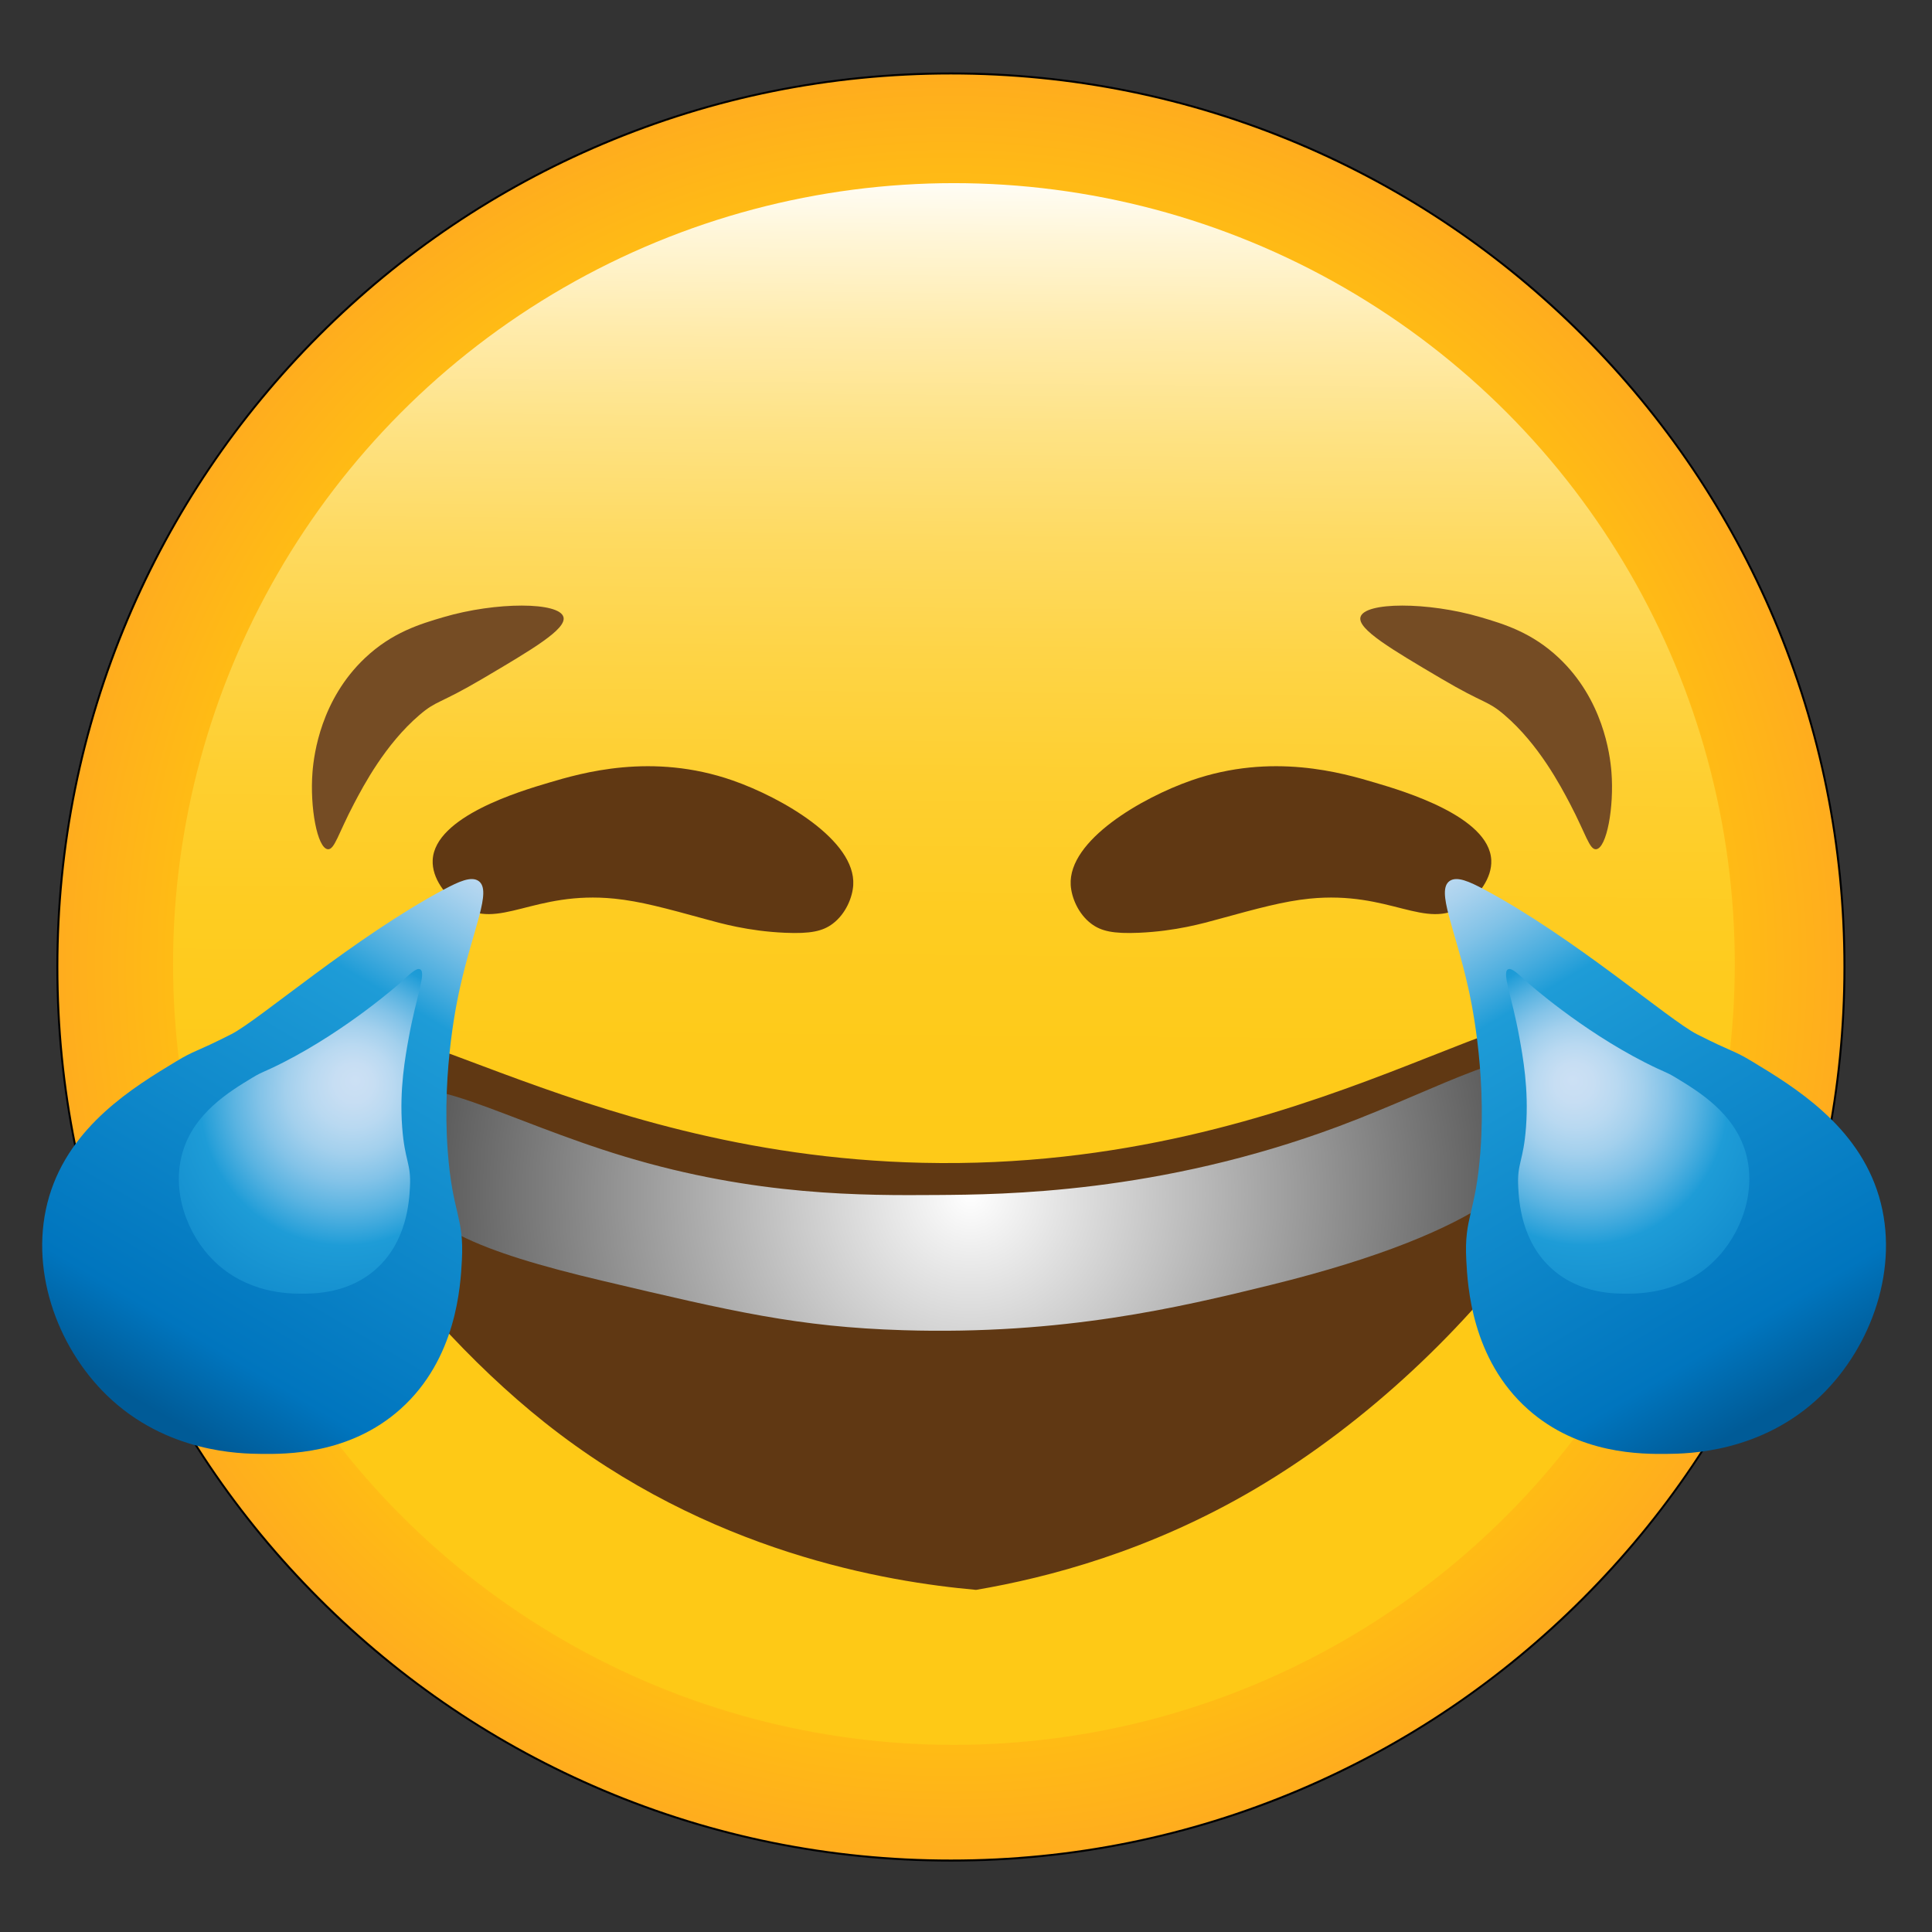 <?xml version="1.0" encoding="utf-8"?>
<!-- Generator: Adobe Illustrator 23.0.2, SVG Export Plug-In . SVG Version: 6.00 Build 0)  -->
<svg version="1.1" id="Слой_1" xmlns="http://www.w3.org/2000/svg" xmlns:xlink="http://www.w3.org/1999/xlink" x="0px" y="0px"
	 viewBox="0 0 960 960" style="enable-background:new 0 0 960 960;" xml:space="preserve">
<rect x="0" y="0" width="960" height="960" fill="#333333" stroke="none"/>
<style type="text/css">
	.st0{fill:url(#SVGID_1_);}
	.st1{fill:url(#SVGID_2_);}
	.st2{fill:#603813;}
	.st3{fill:#754C24;}
	.st4{fill:url(#SVGID_3_);}
	.st5{fill:url(#SVGID_4_);}
	.st6{fill:url(#SVGID_5_);}
	.st7{fill:url(#SVGID_6_);}
	.st8{fill:url(#SVGID_7_);}
</style>
<g>
	<radialGradient id="SVGID_1_" cx="472.5" cy="480.5" r="444" gradientUnits="userSpaceOnUse">
		<stop  offset="0" style="stop-color:#FFDD00"/>
		<stop  offset="0.365" style="stop-color:#FFDA02"/>
		<stop  offset="0.604" style="stop-color:#FFD207"/>
		<stop  offset="0.806" style="stop-color:#FFC310"/>
		<stop  offset="0.988" style="stop-color:#FFAE1D"/>
		<stop  offset="1" style="stop-color:#FFAC1E"/>
	</radialGradient>
	<path class="st0" d="M472.5,924.5c-59.94,0-118.09-11.74-172.82-34.89c-52.87-22.36-100.35-54.38-141.13-95.15
		S85.75,706.2,63.39,653.32C40.24,598.59,28.5,540.44,28.5,480.5c0-59.94,11.74-118.09,34.89-172.82
		c22.36-52.87,54.38-100.35,95.15-141.13s88.26-72.79,141.13-95.15C354.41,48.24,412.56,36.5,472.5,36.5
		c59.94,0,118.09,11.74,172.82,34.89c52.87,22.36,100.35,54.38,141.13,95.15s72.79,88.26,95.15,141.13
		c23.15,54.74,34.89,112.88,34.89,172.82c0,59.94-11.74,118.09-34.89,172.82c-22.36,52.87-54.38,100.35-95.15,141.13
		s-88.26,72.79-141.13,95.15C590.59,912.76,532.44,924.5,472.5,924.5z"/>
	<path d="M472.5,37c59.87,0,117.95,11.73,172.63,34.85c52.81,22.34,100.24,54.32,140.97,95.05c40.73,40.73,72.71,88.16,95.05,140.97
		C904.27,362.55,916,420.63,916,480.5s-11.73,117.95-34.85,172.63c-22.34,52.81-54.32,100.24-95.05,140.97
		c-40.73,40.73-88.16,72.71-140.97,95.05C590.45,912.27,532.37,924,472.5,924s-117.95-11.73-172.63-34.85
		c-52.81-22.34-100.24-54.32-140.97-95.05c-40.73-40.73-72.71-88.16-95.05-140.97C40.73,598.45,29,540.37,29,480.5
		s11.73-117.95,34.85-172.63c22.34-52.81,54.32-100.24,95.05-140.97c40.73-40.73,88.16-72.71,140.97-95.05
		C354.55,48.73,412.63,37,472.5,37 M472.5,36C227.01,36,28,235.01,28,480.5S227.01,925,472.5,925S917,725.99,917,480.5
		S717.99,36,472.5,36L472.5,36z"/>
</g>
<g>
	<linearGradient id="SVGID_2_" gradientUnits="userSpaceOnUse" x1="471.251" y1="807.007" x2="477.602" y2="49.201">
		<stop  offset="0.198" style="stop-color:#FEC916"/>
		<stop  offset="0.36" style="stop-color:#FECA19"/>
		<stop  offset="0.465" style="stop-color:#FECC21"/>
		<stop  offset="0.555" style="stop-color:#FECF30"/>
		<stop  offset="0.635" style="stop-color:#FED446"/>
		<stop  offset="0.71" style="stop-color:#FEDA61"/>
		<stop  offset="0.78" style="stop-color:#FEE283"/>
		<stop  offset="0.847" style="stop-color:#FFEBAB"/>
		<stop  offset="0.91" style="stop-color:#FFF6D8"/>
		<stop  offset="0.957" style="stop-color:#FFFFFF"/>
	</linearGradient>
	<circle class="st1" cx="474" cy="479" r="388"/>
</g>
<g>
	<path class="st2" d="M532.03,439.77c-1.32-22.31,35.54-43.46,59.87-51.96c40.25-14.06,75.33-3.66,91.49,1.13
		c14.01,4.15,56.54,16.76,57.61,38.4c0.45,9.07-6.48,17.9-13.55,22.59c-19.31,12.79-36.42-7.47-76.81-3.39
		c-12.72,1.29-25.37,4.74-45.18,10.17c-7.5,2.05-21.16,5.98-39.53,6.78c-12.68,0.55-18.77-0.77-23.72-4.52
		C535.67,454.03,532.39,445.81,532.03,439.77z"/>
	<path class="st3" d="M676.01,306.66c1.91-7.62,33.48-7.71,59.64,0c11.47,3.38,25.48,7.51,39.04,20.35
		c21.74,20.59,25.3,47.48,26.02,56.53c1.4,17.56-2.36,37.89-7.59,38.44c-3.35,0.35-5.13-7.63-13.01-22.61
		c-4.77-9.06-15.55-29.56-32.53-44.09c-8.75-7.49-9.5-5.14-31.45-18.09C691.36,322.58,674.51,312.63,676.01,306.66z"/>
</g>
<g>
	<path class="st2" d="M423.97,439.77c1.32-22.31-35.54-43.46-59.87-51.96c-40.25-14.06-75.33-3.66-91.49,1.13
		c-14.01,4.15-56.54,16.76-57.61,38.4c-0.45,9.07,6.48,17.9,13.55,22.59c19.31,12.79,36.42-7.47,76.81-3.39
		c12.72,1.29,25.37,4.74,45.18,10.17c7.5,2.05,21.16,5.98,39.53,6.78c12.68,0.55,18.77-0.77,23.72-4.52
		C420.33,454.03,423.61,445.81,423.97,439.77z"/>
	<path class="st3" d="M279.99,306.66c-1.91-7.62-33.48-7.71-59.64,0c-11.47,3.38-25.48,7.51-39.04,20.35
		c-21.74,20.59-25.3,47.48-26.02,56.53c-1.4,17.56,2.36,37.89,7.59,38.44c3.35,0.35,5.13-7.63,13.01-22.61
		c4.77-9.06,15.55-29.56,32.53-44.09c8.75-7.49,9.5-5.14,31.45-18.09C264.64,322.58,281.49,312.63,279.99,306.66z"/>
</g>
<path class="st2" d="M484.99,790c35.68-6.08,86.06-19.18,138.62-50.12c113.53-66.83,197.54-193.51,171.68-228.2
	c-26.9-36.08-140.56,70.59-336.96,66.11c-177.03-4.03-280.14-95.15-306.04-60.78c-23.72,31.47,44.97,131.47,118.36,189.81
	C352.15,771.6,440.72,786.03,484.99,790z"/>
<radialGradient id="SVGID_3_" cx="482.221" cy="593.436" r="438.321" gradientUnits="userSpaceOnUse">
	<stop  offset="0" style="stop-color:#FFFFFF"/>
	<stop  offset="0.949" style="stop-color:#000000"/>
</radialGradient>
<path class="st4" d="M193.88,545.81c14.19-15.5,57.25,10.96,116.23,28.79c65.52,19.81,119.18,19.44,155.68,19.19
	c32.3-0.22,110.07-0.75,199.4-34.12c51.7-19.31,92.32-44.04,105.57-29.86c9.34,10-0.75,33.1-2.13,36.26
	c-6.32,14.46-25.07,44.87-137.56,72.51c-44.94,11.04-102.85,24.82-182.34,22.39c-52.18-1.6-84.79-9.3-149.29-24.53
	c-62.71-14.81-91.18-27.39-103.43-53.32C195.09,581.18,183.86,556.76,193.88,545.81z"/>
<g>
	
		<linearGradient id="SVGID_4_" gradientUnits="userSpaceOnUse" x1="288.98" y1="503.536" x2="289.71" y2="830.702" gradientTransform="matrix(0.859 0.512 -0.512 0.859 255.611 -157.453)">
		<stop  offset="0" style="stop-color:#CCE0F4"/>
		<stop  offset="0.03" style="stop-color:#C3DCF2"/>
		<stop  offset="0.081" style="stop-color:#A9D2EE"/>
		<stop  offset="0.146" style="stop-color:#80C2E7"/>
		<stop  offset="0.221" style="stop-color:#47ACDE"/>
		<stop  offset="0.27" style="stop-color:#1E9CD7"/>
		<stop  offset="0.865" style="stop-color:#0075BE"/>
		<stop  offset="0.994" style="stop-color:#005B97"/>
	</linearGradient>
	<path class="st5" d="M237.85,437.8c-3.66-2.64-10.05,0.35-17.11,4.1c-44.43,23.61-92.02,64.99-105.81,71.99
		c-18.23,9.26-17.93,7.77-27.47,13.55c-20.95,12.68-52.57,31.82-63.03,67.1c-10.39,35.04,3.53,74.44,28.75,98.87
		c29.48,28.56,66.44,28.92,76.5,29.02c12.35,0.12,43.86,0.43,69.25-22.22c27.99-24.97,29.9-61.23,30.58-74.05
		c1.15-21.79-4.69-22.76-7.03-54.13c-3.08-41.35,5.18-77.19,6.05-81.12C235.11,461.25,244.53,442.63,237.85,437.8z"/>
	
		<radialGradient id="SVGID_5_" cx="289.031" cy="662.01" r="152.896" fx="287.562" fy="636.561" gradientTransform="matrix(0.859 0.512 -0.512 0.859 255.611 -157.453)" gradientUnits="userSpaceOnUse">
		<stop  offset="0" style="stop-color:#CCE0F4"/>
		<stop  offset="0.063" style="stop-color:#C7DEF3"/>
		<stop  offset="0.135" style="stop-color:#B9D9F1"/>
		<stop  offset="0.211" style="stop-color:#A3D0ED"/>
		<stop  offset="0.29" style="stop-color:#83C3E8"/>
		<stop  offset="0.372" style="stop-color:#59B3E1"/>
		<stop  offset="0.454" style="stop-color:#28A0D9"/>
		<stop  offset="0.469" style="stop-color:#1E9CD7"/>
		<stop  offset="0.96" style="stop-color:#0075BE"/>
	</radialGradient>
	<path class="st6" d="M208.78,481.66c-1.81-0.97-4.94,2.22-9.9,6.68c0,0-25.99,23.24-58.26,39.64c-10.04,5.1-9.87,4.28-15.13,7.46
		c-11.54,6.98-28.95,17.52-34.71,36.95c-5.72,19.29,1.94,40.99,15.83,54.44c16.23,15.72,36.58,15.92,42.12,15.98
		c6.8,0.07,24.15,0.24,38.13-12.23c15.41-13.75,16.46-33.71,16.84-40.77c0.63-12-2.58-12.53-3.87-29.8
		c-1.41-18.97,1.57-34.95,3.33-44.67C206.84,495.09,211.9,483.33,208.78,481.66z"/>
</g>
<g>
	
		<linearGradient id="SVGID_6_" gradientUnits="userSpaceOnUse" x1="468.442" y1="396.417" x2="469.171" y2="723.583" gradientTransform="matrix(-0.859 0.512 0.512 0.859 911.486 -157.453)">
		<stop  offset="0" style="stop-color:#CCE0F4"/>
		<stop  offset="0.03" style="stop-color:#C3DCF2"/>
		<stop  offset="0.081" style="stop-color:#A9D2EE"/>
		<stop  offset="0.146" style="stop-color:#80C2E7"/>
		<stop  offset="0.221" style="stop-color:#47ACDE"/>
		<stop  offset="0.27" style="stop-color:#1E9CD7"/>
		<stop  offset="0.865" style="stop-color:#0075BE"/>
		<stop  offset="0.994" style="stop-color:#005B97"/>
	</linearGradient>
	<path class="st7" d="M720.25,437.8c3.66-2.64,10.05,0.35,17.11,4.1c44.43,23.61,92.02,64.99,105.81,71.99
		c18.23,9.26,17.92,7.77,27.47,13.55c20.95,12.68,52.57,31.82,63.03,67.1c10.39,35.04-3.53,74.44-28.75,98.87
		c-29.48,28.56-66.44,28.92-76.5,29.02c-12.35,0.12-43.86,0.43-69.25-22.22c-27.99-24.97-29.9-61.23-30.58-74.05
		c-1.15-21.79,4.69-22.76,7.03-54.13c3.08-41.35-5.18-77.19-6.05-81.12C722.99,461.25,713.56,442.63,720.25,437.8z"/>
	
		<radialGradient id="SVGID_7_" cx="468.493" cy="554.89" r="152.896" fx="467.024" fy="529.442" gradientTransform="matrix(-0.859 0.512 0.512 0.859 911.486 -157.453)" gradientUnits="userSpaceOnUse">
		<stop  offset="0" style="stop-color:#CCE0F4"/>
		<stop  offset="0.063" style="stop-color:#C7DEF3"/>
		<stop  offset="0.135" style="stop-color:#B9D9F1"/>
		<stop  offset="0.211" style="stop-color:#A3D0ED"/>
		<stop  offset="0.29" style="stop-color:#83C3E8"/>
		<stop  offset="0.372" style="stop-color:#59B3E1"/>
		<stop  offset="0.454" style="stop-color:#28A0D9"/>
		<stop  offset="0.469" style="stop-color:#1E9CD7"/>
		<stop  offset="0.96" style="stop-color:#0075BE"/>
	</radialGradient>
	<path class="st8" d="M749.32,481.66c1.81-0.97,4.94,2.22,9.9,6.68c0,0,25.99,23.24,58.26,39.64c10.04,5.1,9.87,4.28,15.13,7.46
		c11.54,6.98,28.95,17.52,34.71,36.95c5.72,19.29-1.94,40.99-15.83,54.44c-16.23,15.72-36.58,15.92-42.12,15.98
		c-6.8,0.07-24.15,0.24-38.13-12.23c-15.41-13.75-16.46-33.71-16.84-40.77c-0.63-12,2.58-12.53,3.87-29.8
		c1.41-18.97-1.57-34.95-3.33-44.67C751.26,495.09,746.2,483.33,749.32,481.66z"/>
</g>
</svg>
